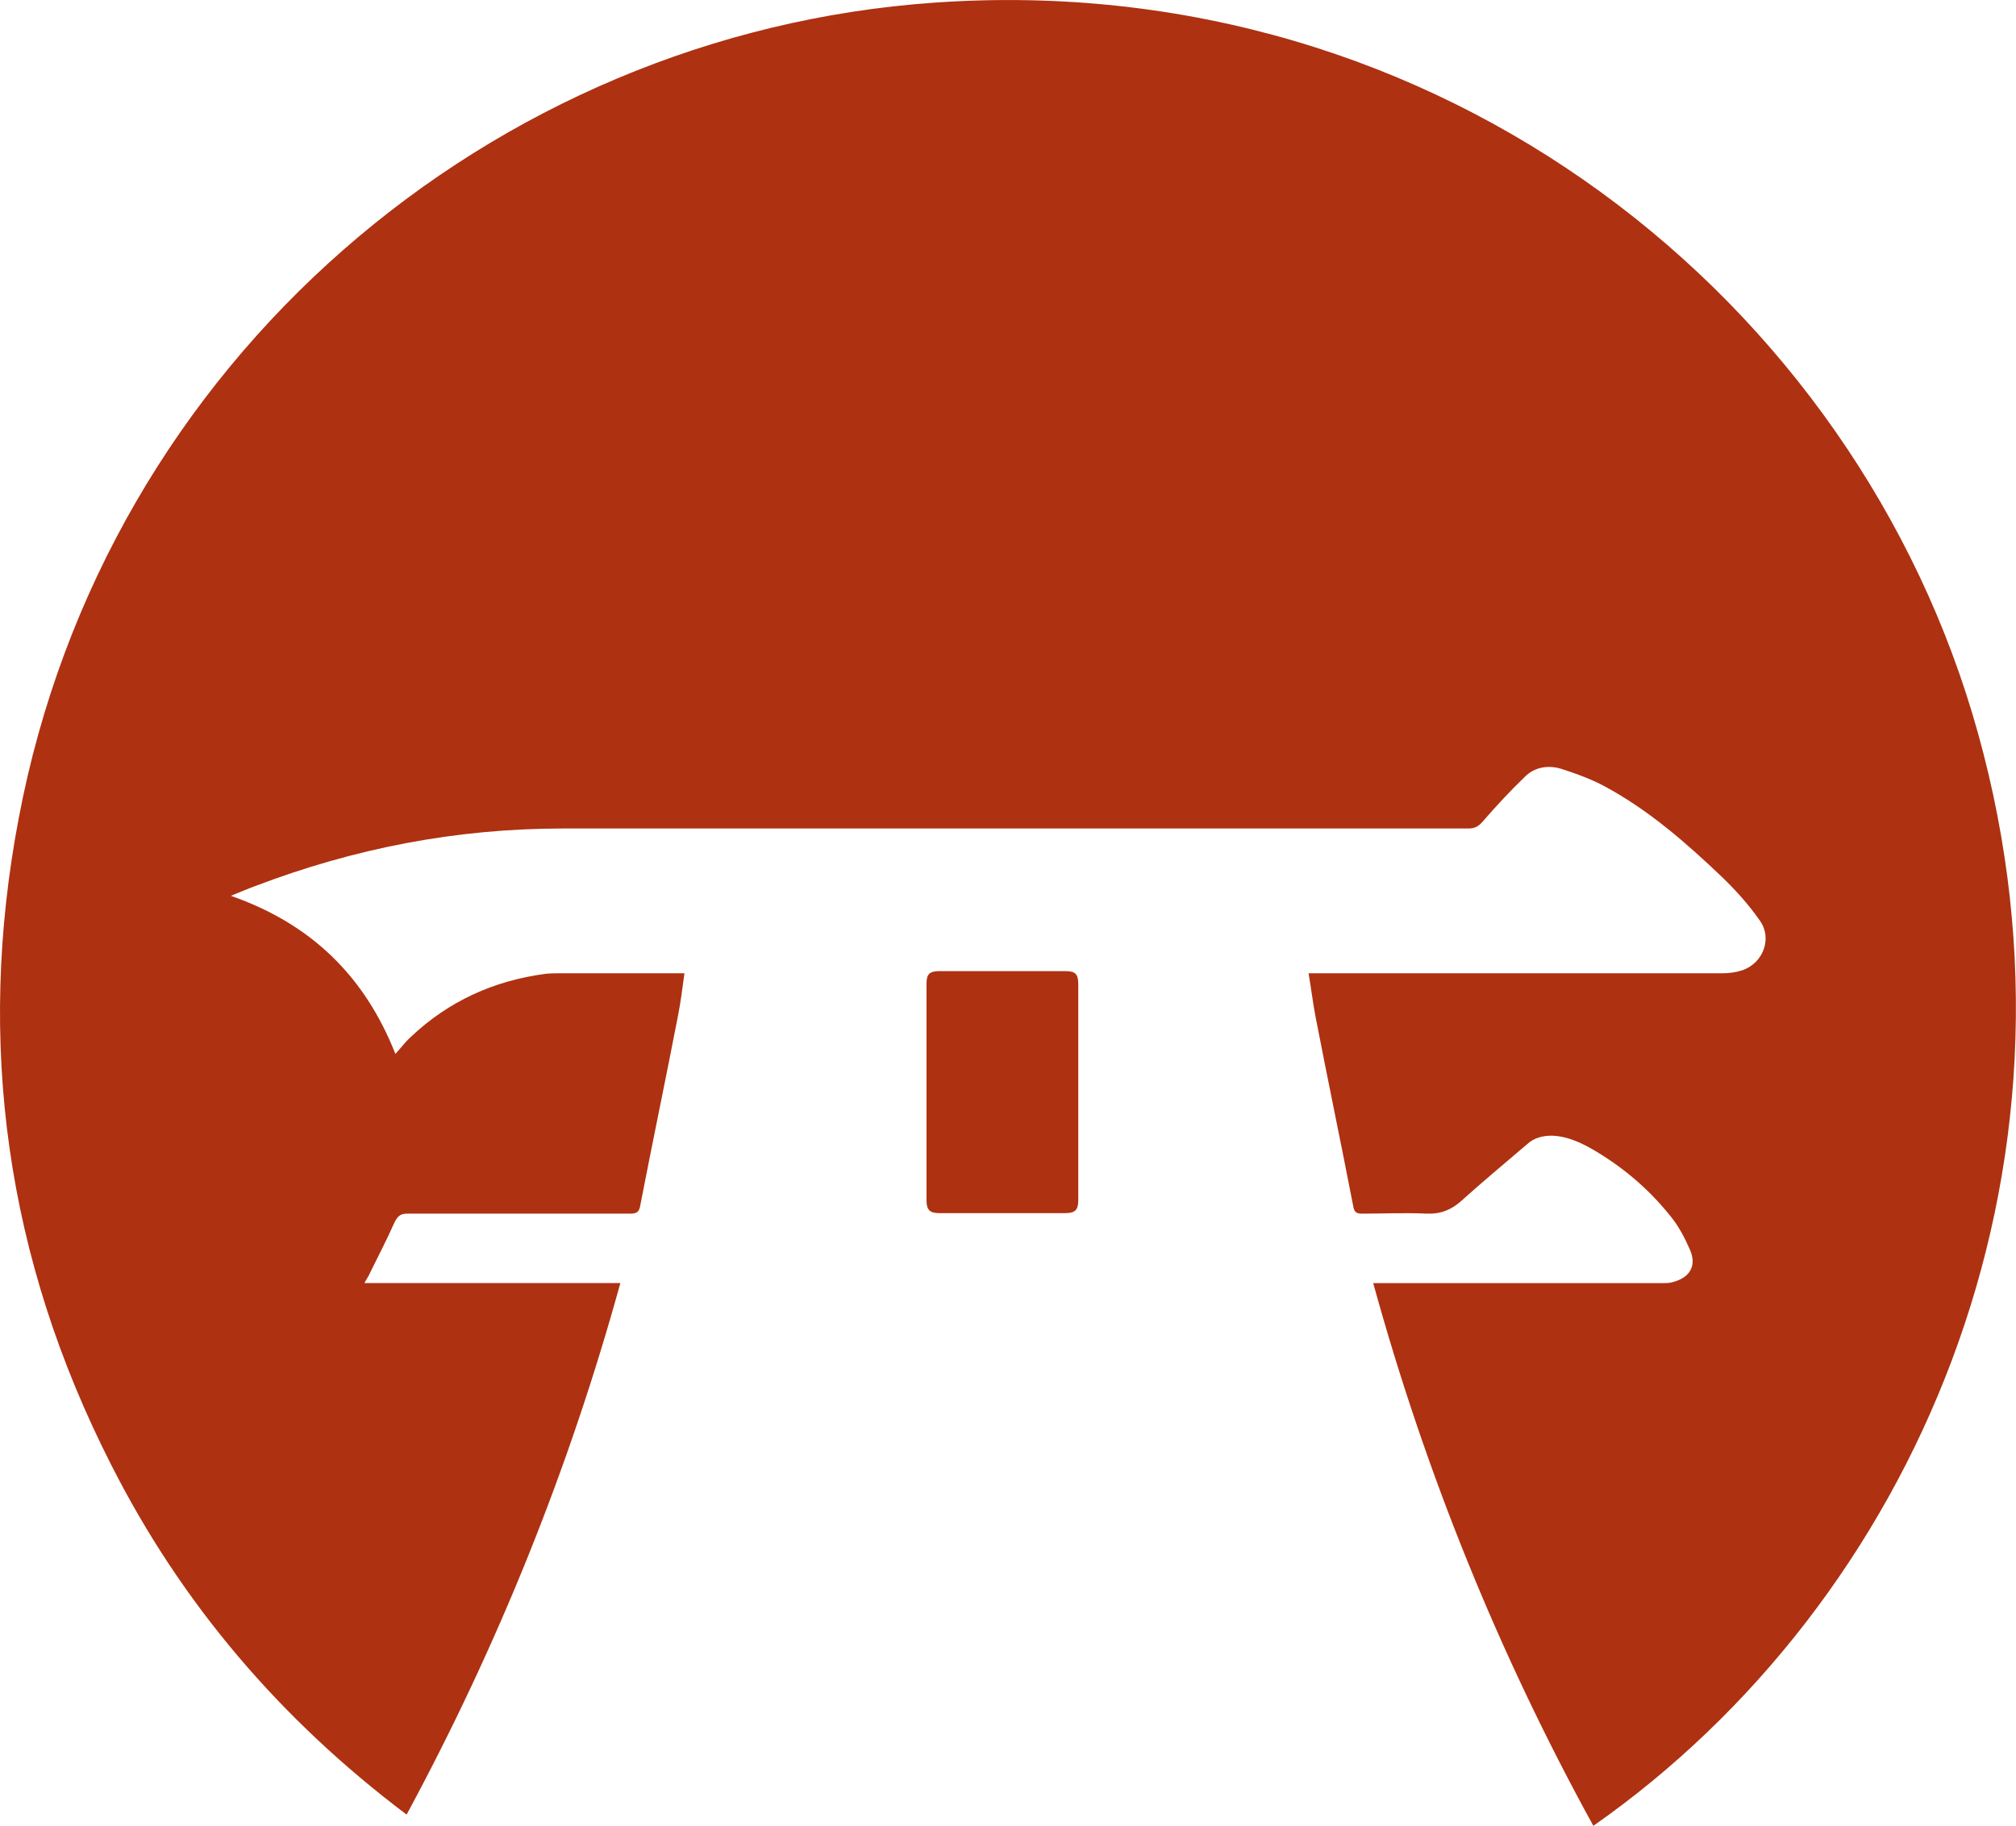 <?xml version="1.0" encoding="UTF-8"?>
<svg id="Layer_2" data-name="Layer 2" xmlns="http://www.w3.org/2000/svg" viewBox="0 0 37.73 34.18">
  <defs>
    <style>
      .cls-1 {
        fill: #ae3111;
        stroke-width: 0px;
      }
    </style>
  </defs>
  <g id="Layer_1-2" data-name="Layer 1">
    <g>
      <path class="cls-1" d="M29.82,34.18c-1.77-3.22-3.14-6.6-4.12-10.16.06,0,.11,0,.16,0,1.76,0,3.51,0,5.27,0,.06,0,.12,0,.18-.02.31-.08.45-.3.32-.6-.1-.23-.22-.46-.38-.65-.41-.51-.91-.93-1.49-1.26-.22-.12-.45-.22-.71-.23-.18,0-.34.04-.47.16-.41.35-.83.7-1.23,1.06-.19.17-.39.25-.65.24-.4-.02-.81,0-1.21,0-.09,0-.14-.02-.16-.12-.23-1.19-.48-2.38-.71-3.57-.05-.26-.08-.52-.13-.81.08,0,.14,0,.21,0,2.51,0,5.03,0,7.54,0,.13,0,.26-.02.38-.06.38-.14.55-.59.32-.92-.2-.29-.45-.57-.71-.82-.67-.64-1.38-1.26-2.2-1.7-.26-.14-.54-.24-.82-.33-.24-.07-.49-.03-.67.15-.28.27-.54.55-.8.85-.08.09-.15.12-.27.12-5.65,0-11.29,0-16.94,0-1.99,0-3.9.37-5.76,1.08-.14.05-.27.11-.45.18,1.49.52,2.5,1.49,3.08,2.96.11-.12.19-.23.29-.32.71-.67,1.55-1.05,2.52-1.18.1-.01.2-.01.31-.01.7,0,1.41,0,2.11,0h.18c-.04.28-.07.54-.12.79-.23,1.19-.48,2.38-.71,3.57-.02.11-.07.14-.18.14-1.39,0-2.79,0-4.18,0-.13,0-.18.05-.24.17-.15.34-.32.66-.48.99-.02.04-.05.08-.08.14,1.61,0,3.19,0,4.79,0-.96,3.48-2.29,6.78-4,9.95-2.35-1.77-4.21-3.94-5.53-6.55C.12,23.57-.45,19.53.35,15.32,1.97,6.73,9.21.63,17.48.05c9.48-.67,17.29,5.57,19.54,13.68,2.29,8.23-1.2,16.25-7.2,20.45Z"/>
      <path class="cls-1" d="M17.34,20.45c0-.68,0-1.35,0-2.03,0-.18.05-.24.24-.24.79,0,1.57,0,2.36,0,.18,0,.24.05.24.24,0,1.35,0,2.7,0,4.05,0,.18-.06.24-.24.24-.79,0-1.57,0-2.36,0-.18,0-.24-.06-.24-.24,0-.68,0-1.35,0-2.03Z"/>
    </g>
  </g>
</svg>